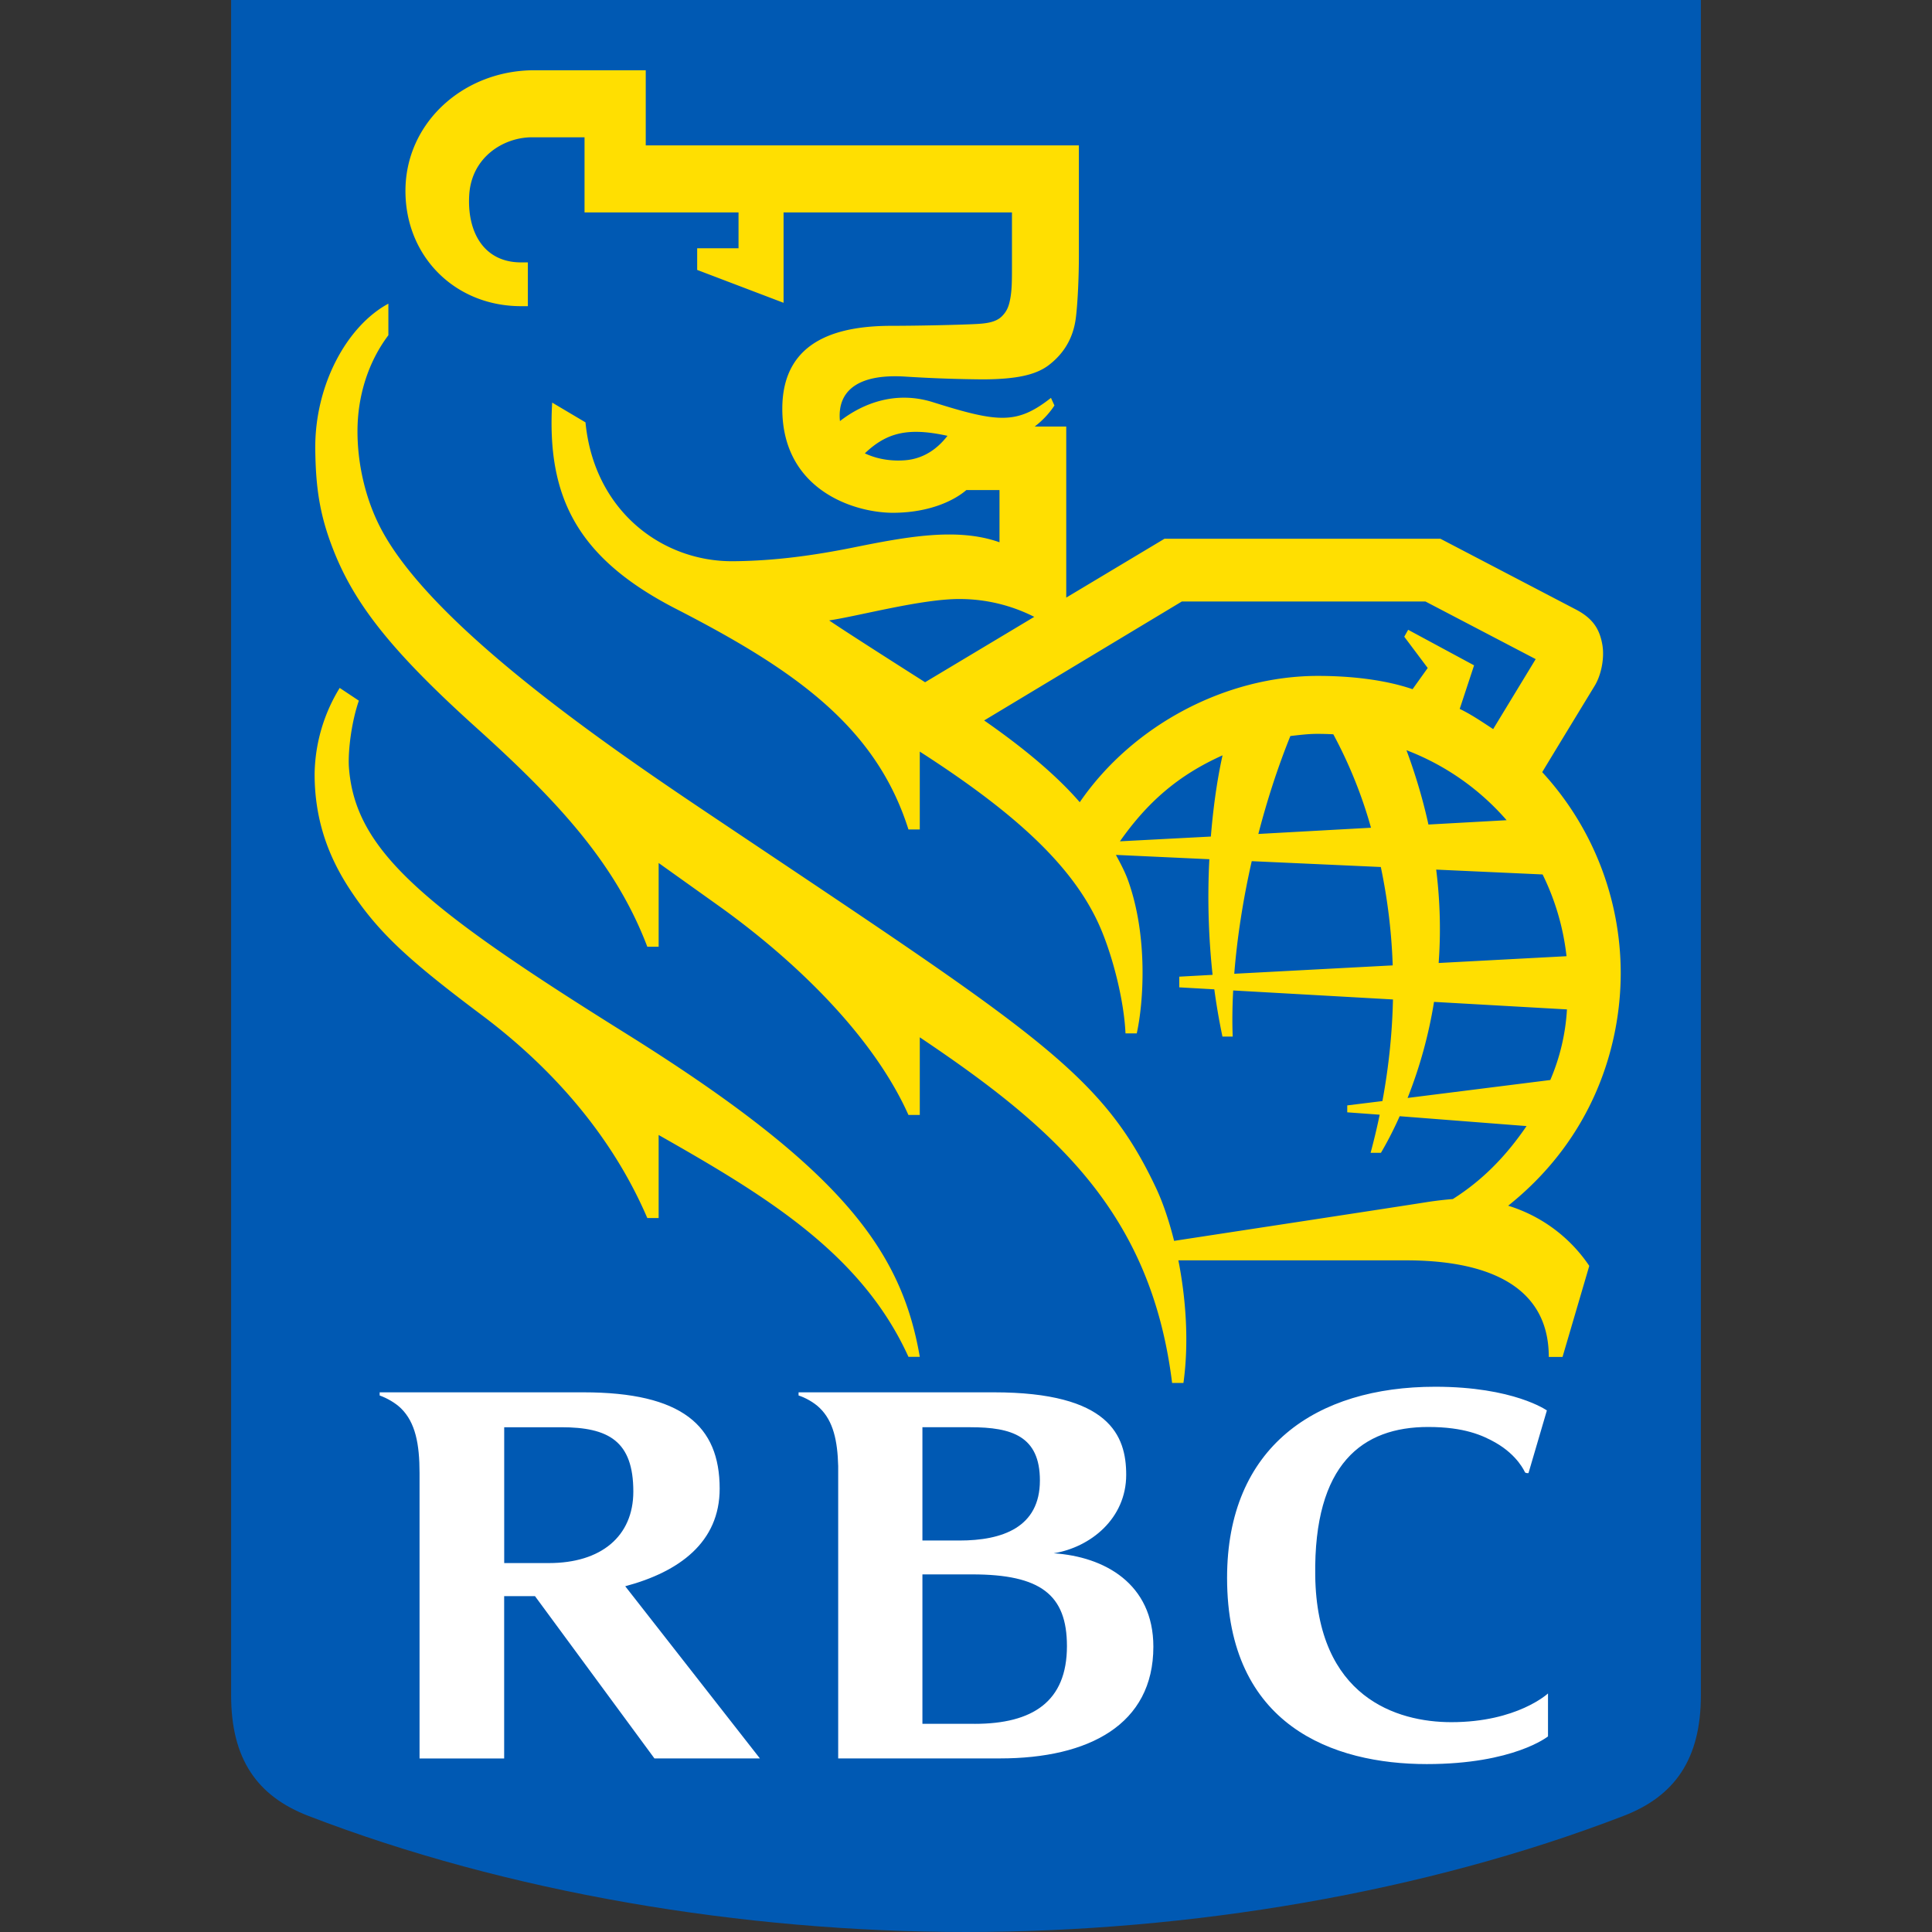 <svg xmlns="http://www.w3.org/2000/svg" width="44.663" height="44.663"><rect width="100%" height="100%" fill="#333333" stroke="none"/><path d="M39.32 39.192c0 1.476-.606 2.333-1.787 2.787-4.592 1.77-10.03 2.684-15.202 2.684-5.172 0-10.609-.913-15.202-2.684-1.18-.454-1.786-1.31-1.786-2.787V0H39.32v39.192" fill="#0059b3"/><path d="M14.455 23.883c-4.703-2.936-6.258-4.236-6.39-6.162-.021-.392.067-1.052.231-1.523l-.443-.295a3.9 3.9 0 0 0-.58 1.992c0 1.114.356 1.956.792 2.63.662 1.017 1.357 1.656 3.07 2.94 1.846 1.385 3.104 3.002 3.829 4.693h.262v-1.92c2.495 1.415 4.694 2.748 5.775 5.128h.262c-.424-2.467-1.818-4.368-6.808-7.483m13.806-6.421c-1.03.462-1.738 1.087-2.371 1.987l2.102-.11c.076-.934.198-1.554.27-1.877zm7.578 7.505a4.826 4.826 0 0 0 .385-1.632l-3.073-.174a10.59 10.59 0 0 1-.611 2.221zm-3.325-7.624c.22.592.386 1.166.508 1.718l1.807-.1a5.814 5.814 0 0 0-2.315-1.618zm-.82 1.792a10.56 10.56 0 0 0-.871-2.16 6.815 6.815 0 0 0-.375-.01c-.207 0-.416.027-.618.05-.3.745-.542 1.5-.74 2.264zm1.507.968c.096.77.106 1.492.057 2.159l2.956-.157a5.704 5.704 0 0 0-.553-1.89zm-1.005 2.214a13.225 13.225 0 0 0-.275-2.274l-2.984-.135c-.206.908-.34 1.795-.404 2.603zm.459-6.385.35-.49-.542-.723.09-.16 1.524.822-.332 1.007c.244.117.47.267.773.467l.983-1.618-2.548-1.332h-5.632l-4.57 2.75c.858.596 1.648 1.24 2.21 1.89 1.224-1.782 3.376-2.92 5.507-2.92.696 0 1.508.075 2.187.307zm-11.27-.16 2.524-1.512a3.818 3.818 0 0 0-1.693-.412c-.87-.013-2.337.387-3.048.495.318.218 1.445.938 2.218 1.429zm.518-5.697c-.895-.196-1.395-.086-1.91.405.253.12.568.186.917.161.503-.035.816-.337.993-.566zm14.22 21.294h-.319c0-1.755-1.609-2.233-3.295-2.233h-5.268c.17.865.25 1.878.117 2.834h-.262c-.488-3.944-2.717-5.899-5.833-7.99v1.795h-.262c-.828-1.852-2.65-3.591-4.372-4.824l-1.403-1.001v1.936h-.262c-.73-1.92-2.057-3.354-3.949-5.06-2.042-1.838-2.867-2.939-3.344-4.205-.29-.766-.372-1.385-.383-2.227-.018-1.505.743-2.865 1.69-3.374v.73c-.47.623-.713 1.41-.714 2.212-.002.738.174 1.56.543 2.261 1.15 2.19 5.024 4.878 7.485 6.528 7.652 5.131 9.179 6.027 10.45 8.75.14.304.282.713.4 1.185 1.105-.17 5.115-.78 5.854-.898a8.29 8.29 0 0 1 .59-.069c.69-.437 1.23-.993 1.704-1.687l-2.933-.228c-.15.337-.3.62-.433.846h-.239c.08-.298.15-.591.21-.881l-.75-.055v-.16l.813-.1c.154-.83.228-1.615.244-2.349l-3.694-.208c-.02.378-.024.735-.011 1.066h-.237a14.87 14.87 0 0 1-.188-1.092l-.81-.046v-.247l.77-.042a16.837 16.837 0 0 1-.075-2.673l-2.16-.1c.102.19.207.384.282.592.466 1.304.355 2.832.2 3.534h-.26c-.039-.814-.312-1.81-.571-2.418-.598-1.408-1.939-2.652-4.185-4.096v1.8h-.262c-.748-2.365-2.608-3.68-5.374-5.1-2.281-1.172-2.99-2.583-2.862-4.768l.77.457c.198 2.043 1.768 3.222 3.411 3.21.967-.007 1.873-.136 2.75-.311 1.264-.256 2.433-.474 3.41-.127v-1.207h-.767c-.274.237-.83.513-1.65.525-.9.017-2.604-.502-2.604-2.405 0-1.654 1.4-1.917 2.54-1.917.608 0 1.622-.023 1.965-.043.255-.014.446-.053.57-.176.129-.127.168-.258.198-.426.036-.206.036-.416.036-.77V4.91h-5.28V7l-1.997-.76v-.5h.956v-.83h-3.56V3.174h-1.217c-.65 0-1.397.454-1.449 1.336-.05.845.33 1.556 1.2 1.556h.156v1.012h-.157c-1.524 0-2.673-1.145-2.673-2.665 0-1.583 1.35-2.789 2.98-2.789h2.575v1.737h10.013v2.565c0 .433-.023 1.013-.065 1.38-.03.267-.125.748-.63 1.134-.305.233-.765.326-1.513.33a31.86 31.86 0 0 1-1.805-.064c-1.14-.071-1.464.368-1.51.777-.01.086-.009.17 0 .251.534-.414 1.29-.706 2.15-.436 1.51.475 1.941.518 2.728-.1l.08.176c-.085.132-.237.32-.457.487h.73v3.954l2.272-1.361h6.377l3.14 1.64c.39.206.545.455.606.82.05.305-.028.692-.179.94-.093.154-.826 1.355-1.213 1.996a6.864 6.864 0 0 1 1.815 4.642c0 1.656-.612 3.793-2.602 5.381a3.499 3.499 0 0 1 1.875 1.391l-.618 2.105" fill="#ffdf01"/><path d="M22.53 39.85h-1.206v-3.454h1.151c1.582 0 2.19.471 2.19 1.658 0 1.283-.793 1.797-2.135 1.797zm-.096-6.856c.957 0 1.606.207 1.606 1.23 0 1.088-.87 1.389-1.862 1.389h-.854v-2.62h1.11zm1.925 2.914c.856-.14 1.676-.806 1.676-1.814 0-.908-.386-1.907-3.061-1.907h-4.513v.073c.137.042.352.153.493.293.307.3.408.747.423 1.34v6.757h3.74c2.057 0 3.546-.784 3.546-2.582 0-1.462-1.137-2.084-2.304-2.16m-12.703-2.914h1.317c1.096 0 1.668.32 1.668 1.486 0 1.039-.749 1.654-1.949 1.654h-1.036zm3.474 7.656h2.437l-3.113-3.98c1.248-.333 2.183-1.016 2.183-2.256 0-1.457-.872-2.227-3.15-2.227h-4.71v.073c.174.062.368.174.495.299.33.325.427.821.427 1.492v6.6h1.956v-3.752h.713l2.761 3.751m19.439-7.303c.523.297.682.684.685.688.025.028.082.019.082.019l.425-1.448s-.764-.548-2.582-.548c-2.751 0-4.811 1.386-4.811 4.418 0 3.418 2.454 4.305 4.617 4.305 2.012 0 2.802-.64 2.802-.64v-.993s-.71.664-2.235.664c-1.26 0-3.106-.574-3.146-3.384-.037-2.593 1.094-3.44 2.61-3.44.844 0 1.266.198 1.553.359" fill="#fff"/></svg>
